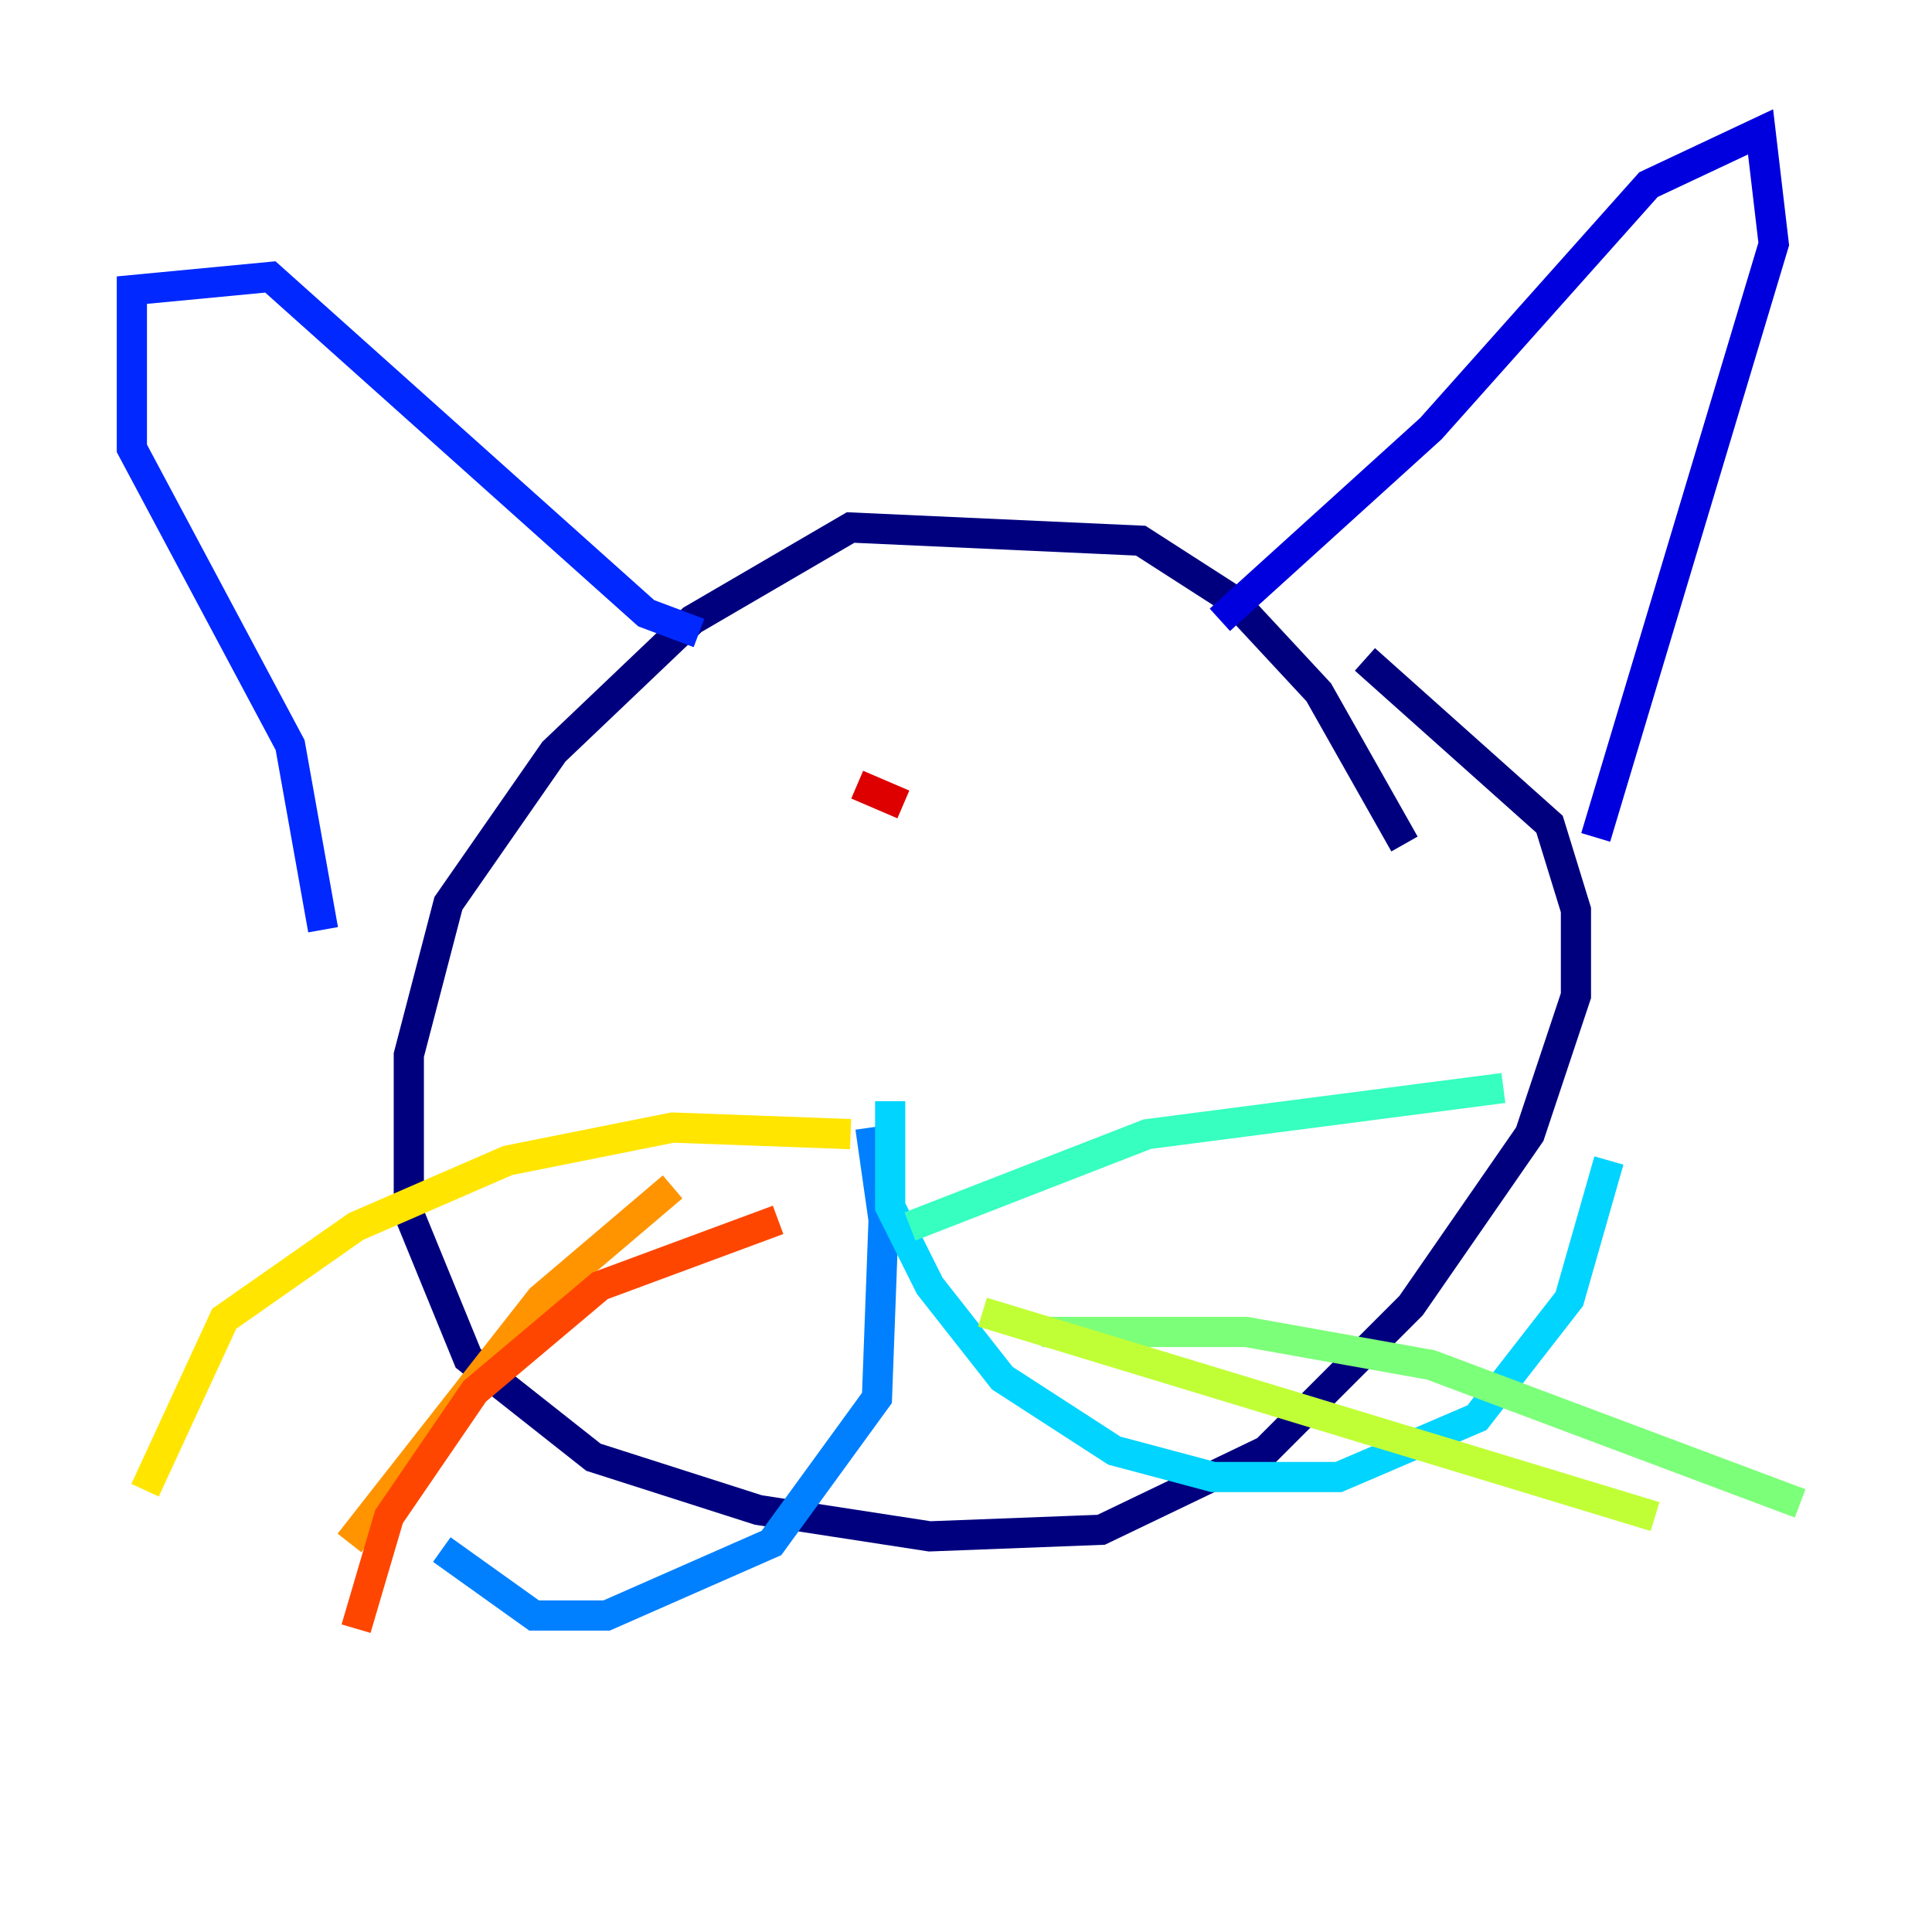 <?xml version="1.0" encoding="utf-8" ?>
<svg baseProfile="tiny" height="128" version="1.2" viewBox="0,0,128,128" width="128" xmlns="http://www.w3.org/2000/svg" xmlns:ev="http://www.w3.org/2001/xml-events" xmlns:xlink="http://www.w3.org/1999/xlink"><defs /><polyline fill="none" points="93.051,55.918 87.372,45.87 81.693,39.754 75.577,35.822 56.355,34.949 45.87,41.065 36.696,49.802 29.706,59.85 27.085,69.898 27.085,80.382 31.017,89.993 39.317,96.546 50.239,100.041 61.597,101.788 72.956,101.352 83.877,96.109 93.488,86.498 101.352,75.14 104.41,65.966 104.41,60.287 102.662,54.608 90.43,43.686" stroke="#00007f" stroke-width="2" /><polyline fill="none" points="80.819,41.065 94.799,28.396 109.215,12.232 116.642,8.737 117.515,16.164 105.72,55.481" stroke="#0000de" stroke-width="2" /><polyline fill="none" points="21.406,61.597 19.222,49.365 8.737,29.706 8.737,19.222 17.911,18.348 42.812,40.628 46.307,41.939" stroke="#0028ff" stroke-width="2" /><polyline fill="none" points="57.666,74.703 58.539,80.819 58.102,92.614 51.113,102.225 40.191,107.031 35.386,107.031 29.27,102.662" stroke="#0080ff" stroke-width="2" /><polyline fill="none" points="58.976,72.956 58.976,79.945 61.597,85.188 66.403,91.304 73.829,96.109 80.382,97.857 88.683,97.857 97.857,93.925 103.973,86.061 106.594,76.887" stroke="#00d4ff" stroke-width="2" /><polyline fill="none" points="60.287,81.256 76.014,75.14 99.604,72.082" stroke="#36ffc0" stroke-width="2" /><polyline fill="none" points="69.024,88.246 82.567,88.246 94.799,90.43 119.263,99.604" stroke="#7cff79" stroke-width="2" /><polyline fill="none" points="65.092,86.935 109.652,100.478" stroke="#c0ff36" stroke-width="2" /><polyline fill="none" points="56.355,75.14 44.56,74.703 33.638,76.887 23.59,81.256 14.853,87.372 9.611,98.73" stroke="#ffe500" stroke-width="2" /><polyline fill="none" points="44.56,78.635 35.822,86.061 23.154,102.225" stroke="#ff9400" stroke-width="2" /><polyline fill="none" points="51.55,80.819 39.754,85.188 31.454,92.177 25.775,100.478 23.59,107.904" stroke="#ff4600" stroke-width="2" /><polyline fill="none" points="56.792,51.986 59.85,53.297" stroke="#de0000" stroke-width="2" /><polyline fill="none" points="75.577,54.171 75.577,54.171" stroke="#7f0000" stroke-width="2" /></svg>